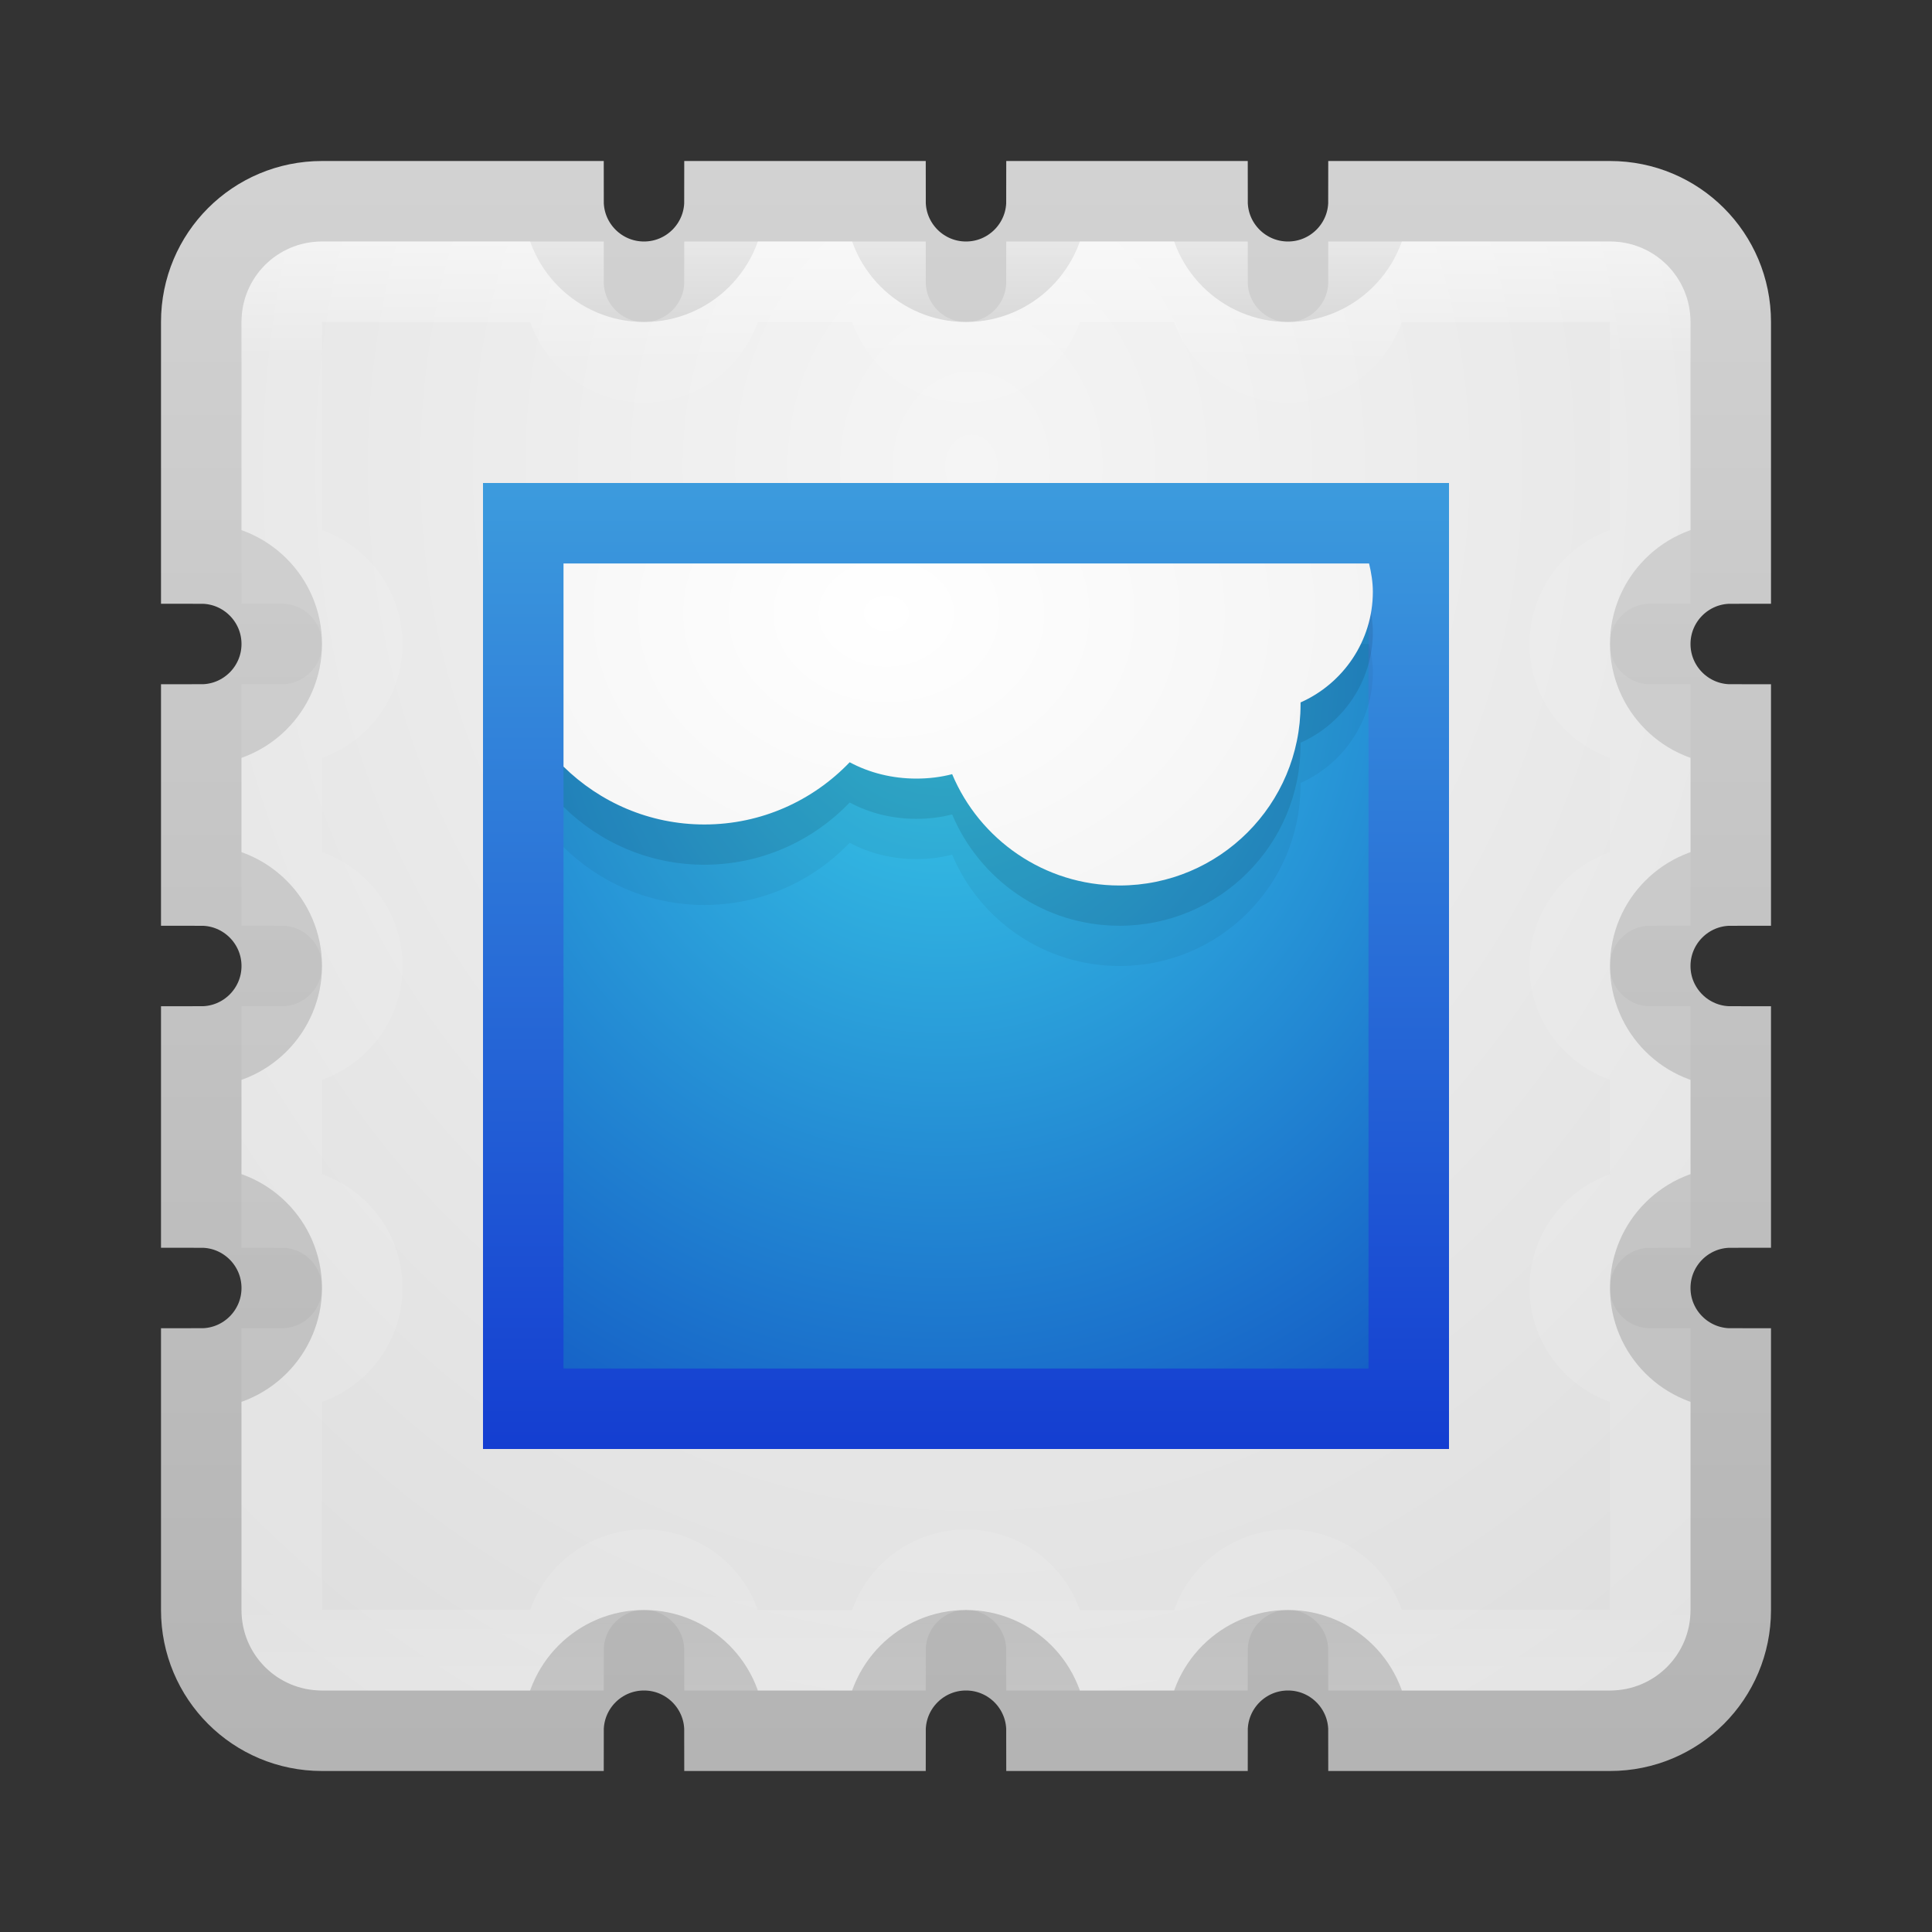 <?xml version="1.0" encoding="UTF-8" standalone="no"?>
<!-- Created with Inkscape (http://www.inkscape.org/) -->

<svg
   xmlns:dc="http://purl.org/dc/elements/1.1/"
   xmlns:cc="http://creativecommons.org/ns#"
   xmlns:rdf="http://www.w3.org/1999/02/22-rdf-syntax-ns#"
   xmlns:svg="http://www.w3.org/2000/svg"
   xmlns="http://www.w3.org/2000/svg"
   xmlns:xlink="http://www.w3.org/1999/xlink"
   xmlns:sodipodi="http://sodipodi.sourceforge.net/DTD/sodipodi-0.dtd"
   xmlns:inkscape="http://www.inkscape.org/namespaces/inkscape"
   width="24"
   height="24"
   id="svg3147"
   version="1.1"
   inkscape:version="0.48.4 r9939"
   sodipodi:docname="thunderbird.svg">
  <rect width="100%" height="100%" fill="#333333" stroke="none"/>
  <defs
     id="defs3149">
    <linearGradient
       id="linearGradient4029">
      <stop
         style="stop-color:#3c9bdd;stop-opacity:1;"
         offset="0"
         id="stop4031" />
      <stop
         style="stop-color:#143ed1;stop-opacity:1;"
         offset="1"
         id="stop4033" />
    </linearGradient>
    <linearGradient
       id="linearGradient4021">
      <stop
         style="stop-color:#3acfe9;stop-opacity:1;"
         offset="0"
         id="stop4023" />
      <stop
         style="stop-color:#145cc5;stop-opacity:1;"
         offset="1"
         id="stop4025" />
    </linearGradient>
    <linearGradient
       id="linearGradient3781">
      <stop
         style="stop-color:#d2d2d2;stop-opacity:1;"
         offset="0"
         id="stop3783" />
      <stop
         style="stop-color:#b4b4b4;stop-opacity:1;"
         offset="1"
         id="stop3785" />
    </linearGradient>
    <linearGradient
       id="linearGradient3771">
      <stop
         style="stop-color:#f5f5f5;stop-opacity:1;"
         offset="0"
         id="stop3773" />
      <stop
         style="stop-color:#dcdcdc;stop-opacity:1;"
         offset="1"
         id="stop3775" />
    </linearGradient>
    <linearGradient
       id="linearGradient4536">
      <stop
         style="stop-color:#ffffff;stop-opacity:1;"
         offset="0"
         id="stop4538" />
      <stop
         id="stop4546"
         offset="0.082"
         style="stop-color:#ffffff;stop-opacity:0.157;" />
      <stop
         id="stop4544"
         offset="0.936"
         style="stop-color:#ffffff;stop-opacity:0.235;" />
      <stop
         style="stop-color:#ffffff;stop-opacity:0.392;"
         offset="1"
         id="stop4540" />
    </linearGradient>
    <radialGradient
       inkscape:collect="always"
       xlink:href="#linearGradient3688-166-749"
       id="radialGradient3132"
       gradientUnits="userSpaceOnUse"
       gradientTransform="matrix(2.004,0,0,1.4,27.988,-17.4)"
       cx="4.993"
       cy="43.5"
       fx="4.993"
       fy="43.5"
       r="2.5" />
    <linearGradient
       id="linearGradient3688-166-749">
      <stop
         id="stop2883"
         style="stop-color:#181818;stop-opacity:1"
         offset="0" />
      <stop
         id="stop2885"
         style="stop-color:#181818;stop-opacity:0"
         offset="1" />
    </linearGradient>
    <radialGradient
       inkscape:collect="always"
       xlink:href="#linearGradient3688-464-309"
       id="radialGradient3134"
       gradientUnits="userSpaceOnUse"
       gradientTransform="matrix(2.004,0,0,1.4,-20.012,-104.4)"
       cx="4.993"
       cy="43.5"
       fx="4.993"
       fy="43.5"
       r="2.5" />
    <linearGradient
       id="linearGradient3688-464-309">
      <stop
         id="stop2889"
         style="stop-color:#181818;stop-opacity:1"
         offset="0" />
      <stop
         id="stop2891"
         style="stop-color:#181818;stop-opacity:0"
         offset="1" />
    </linearGradient>
    <linearGradient
       inkscape:collect="always"
       xlink:href="#linearGradient3702-501-757"
       id="linearGradient3136"
       gradientUnits="userSpaceOnUse"
       x1="25.058"
       y1="47.028"
       x2="25.058"
       y2="39.999" />
    <linearGradient
       id="linearGradient3702-501-757">
      <stop
         id="stop2895"
         style="stop-color:#181818;stop-opacity:0"
         offset="0" />
      <stop
         id="stop2897"
         style="stop-color:#181818;stop-opacity:1"
         offset="0.5" />
      <stop
         id="stop2899"
         style="stop-color:#181818;stop-opacity:0"
         offset="1" />
    </linearGradient>
    <linearGradient
       inkscape:collect="always"
       xlink:href="#linearGradient4536"
       id="linearGradient4542"
       x1="16.243"
       y1="1010.335"
       x2="16.243"
       y2="1028.316"
       gradientUnits="userSpaceOnUse"
       gradientTransform="translate(-2,-1007.362)" />
    <radialGradient
       inkscape:collect="always"
       xlink:href="#linearGradient3771"
       id="radialGradient4013"
       gradientUnits="userSpaceOnUse"
       gradientTransform="matrix(-9.8585446e-7,1.968,-1.632,-8.1739926e-7,1699.791,-17.838)"
       cx="12"
       cy="1034.145"
       fx="12"
       fy="1034.145"
       r="10" />
    <linearGradient
       inkscape:collect="always"
       xlink:href="#linearGradient3781"
       id="linearGradient4015"
       gradientUnits="userSpaceOnUse"
       x1="4.956"
       y1="1030.577"
       x2="4.956"
       y2="1050.147"
       gradientTransform="translate(0,-1028.362)" />
    <radialGradient
       inkscape:collect="always"
       xlink:href="#linearGradient4021"
       id="radialGradient4027"
       cx="12"
       cy="1036.47"
       fx="12"
       fy="1036.47"
       r="6"
       gradientUnits="userSpaceOnUse"
       gradientTransform="matrix(-4.6877646e-6,1.826,-1.673,-4.2943737e-6,1745.72,1014.563)" />
    <linearGradient
       inkscape:collect="always"
       xlink:href="#linearGradient4029"
       id="linearGradient4035"
       x1="7.874"
       y1="1034.38"
       x2="7.874"
       y2="1046.339"
       gradientUnits="userSpaceOnUse" />
    <radialGradient
       inkscape:collect="always"
       xlink:href="#linearGradient4244"
       id="radialGradient4242"
       cx="36.069"
       cy="14.034"
       fx="36.069"
       fy="14.034"
       r="20.109"
       gradientTransform="matrix(-3.8759169e-8,1.319,-1.67,-4.9063498e-8,60.507,932.221)"
       gradientUnits="userSpaceOnUse" />
    <linearGradient
       id="linearGradient4244">
      <stop
         id="stop4246"
         offset="0"
         style="stop-color:#ffffff;stop-opacity:1;" />
      <stop
         id="stop4248"
         offset="1"
         style="stop-color:#f0f0f0;stop-opacity:1;" />
    </linearGradient>
    <radialGradient
       r="20.109"
       fy="14.034"
       fx="36.069"
       cy="14.034"
       cx="36.069"
       gradientTransform="matrix(0,0.33,-0.418,-1.2265721e-8,16.877,1024.077)"
       gradientUnits="userSpaceOnUse"
       id="radialGradient3846"
       xlink:href="#linearGradient4244"
       inkscape:collect="always" />
  </defs>
  <sodipodi:namedview
     id="base"
     pagecolor="#ffffff"
     bordercolor="#666666"
     borderopacity="1.0"
     inkscape:pageopacity="0.0"
     inkscape:pageshadow="2"
     inkscape:zoom="6.9375"
     inkscape:cx="8.7777394"
     inkscape:cy="2.3302343"
     inkscape:document-units="px"
     inkscape:current-layer="layer1"
     showgrid="false"
     inkscape:window-width="1280"
     inkscape:window-height="744"
     inkscape:window-x="0"
     inkscape:window-y="24"
     inkscape:window-maximized="1" />
  <g
     inkscape:label="Livello 1"
     inkscape:groupmode="layer"
     id="layer1"
     transform="translate(0,-1028.362)">
    <path
       style="fill:url(#radialGradient4013);fill-opacity:1;stroke:url(#linearGradient4015);stroke-opacity:1"
       d="M 4 2.5 C 3.169 2.5 2.5 3.169 2.5 4 L 2.5 7 C 3.052 7 3.5 7.448 3.5 8 C 3.5 8.552 3.052 9 2.5 9 L 2.5 11 C 3.052 11 3.5 11.448 3.5 12 C 3.5 12.552 3.052 13 2.5 13 L 2.5 15 C 3.052 15 3.5 15.448 3.5 16 C 3.5 16.552 3.052 17 2.5 17 L 2.5 20 C 2.5 20.831 3.169 21.5 4 21.5 L 7 21.5 C 7 20.948 7.448 20.5 8 20.5 C 8.552 20.5 9 20.948 9 21.5 L 11 21.5 C 11 20.948 11.448 20.5 12 20.5 C 12.552 20.5 13 20.948 13 21.5 L 15 21.5 C 15 20.948 15.448 20.5 16 20.5 C 16.552 20.5 17 20.948 17 21.5 L 20 21.5 C 20.831 21.5 21.5 20.831 21.5 20 L 21.5 17 C 20.948 17 20.5 16.552 20.5 16 C 20.5 15.448 20.948 15 21.5 15 L 21.5 13 C 20.948 13 20.5 12.552 20.5 12 C 20.5 11.448 20.948 11 21.5 11 L 21.5 9 C 20.948 9 20.5 8.552 20.5 8 C 20.5 7.448 20.948 7 21.5 7 L 21.5 4 C 21.5 3.169 20.831 2.5 20 2.5 L 17 2.5 C 17 3.052 16.552 3.5 16 3.5 C 15.448 3.5 15 3.052 15 2.5 L 13 2.5 C 13 3.052 12.552 3.5 12 3.5 C 11.448 3.5 11 3.052 11 2.5 L 9 2.5 C 9 3.052 8.552 3.5 8 3.5 C 7.448 3.5 7 3.052 7 2.5 L 4 2.5 z "
       transform="translate(0,1028.362)"
       id="rect3163" />
    <path
       style="opacity:0.5;fill:none;stroke:url(#linearGradient4542);stroke-opacity:1"
       d="M 4 3.5 C 3.723 3.5 3.5 3.723 3.5 4 L 3.5 7 C 4.052 7 4.5 7.448 4.5 8 C 4.5 8.552 4.052 9 3.5 9 L 3.5 11 C 4.052 11 4.5 11.448 4.5 12 C 4.5 12.552 4.052 13 3.5 13 L 3.5 15 C 4.052 15 4.5 15.448 4.5 16 C 4.5 16.552 4.052 17 3.5 17 L 3.5 20 C 3.5 20.277 3.723 20.5 4 20.5 L 7 20.5 C 7 19.948 7.448 19.5 8 19.5 C 8.552 19.5 9 19.948 9 20.5 L 11 20.5 C 11 19.948 11.448 19.5 12 19.5 C 12.552 19.5 13 19.948 13 20.5 L 15 20.5 C 15 19.948 15.448 19.5 16 19.5 C 16.552 19.5 17 19.948 17 20.5 L 20 20.5 C 20.277 20.5 20.5 20.277 20.5 20 L 20.5 17 C 19.948 17 19.5 16.552 19.5 16 C 19.5 15.448 19.948 15 20.5 15 L 20.5 13 C 19.948 13 19.5 12.552 19.5 12 C 19.5 11.448 19.948 11 20.5 11 L 20.5 9 C 19.948 9 19.5 8.552 19.5 8 C 19.5 7.448 19.948 7 20.5 7 L 20.5 4 C 20.5 3.723 20.277 3.5 20 3.5 L 17 3.5 C 17 4.052 16.552 4.5 16 4.5 C 15.448 4.5 15 4.052 15 3.5 L 13 3.5 C 13 4.052 12.552 4.5 12 4.5 C 11.448 4.5 11 4.052 11 3.5 L 9 3.5 C 9 4.052 8.552 4.5 8 4.5 C 7.448 4.5 7 4.052 7 3.5 L 4 3.5 z "
       transform="translate(0,1028.362)"
       id="rect4534" />
    <rect
       style="fill:url(#radialGradient4027);fill-opacity:1;stroke:url(#linearGradient4035);stroke-opacity:1"
       id="rect4019"
       width="11"
       height="11"
       x="6.5"
       y="1034.862" />
    <path
       style="opacity:0.05;fill:#000000;fill-opacity:1;stroke:none"
       d="m 7,1036.362 0,0.125 0,2.398 c 0.451,0.443 1.068,0.719 1.75,0.719 0.71,0 1.35,-0.298 1.805,-0.773 0.246,0.132 0.53,0.203 0.828,0.203 0.154,0 0.303,-0.018 0.445,-0.055 0.34,0.811 1.143,1.383 2.078,1.383 1.243,0 2.25,-1.007 2.25,-2.25 0,-0.01 7.7e-5,-0.016 0,-0.024 0.526,-0.233 0.898,-0.762 0.898,-1.375 0,-0.121 -0.02,-0.239 -0.047,-0.351 l -9.883,0 -0.125,0 z"
       id="path4058"
       inkscape:connector-curvature="0" />
    <path
       inkscape:connector-curvature="0"
       id="path4054"
       d="m 7,1035.862 0,0.125 0,2.398 c 0.451,0.443 1.068,0.719 1.75,0.719 0.71,0 1.35,-0.298 1.805,-0.773 0.246,0.132 0.53,0.203 0.828,0.203 0.154,0 0.303,-0.018 0.445,-0.055 0.34,0.811 1.143,1.383 2.078,1.383 1.243,0 2.25,-1.007 2.25,-2.25 0,-0.01 7.7e-5,-0.016 0,-0.024 0.526,-0.233 0.898,-0.762 0.898,-1.375 0,-0.121 -0.02,-0.239 -0.047,-0.351 l -9.883,0 -0.125,0 z"
       style="fill:#000000;fill-opacity:1;stroke:none;opacity:0.1" />
    <path
       style="fill:url(#radialGradient3846);fill-opacity:1;stroke:none"
       d="m 7,1035.362 0,0.125 0,2.398 c 0.451,0.443 1.068,0.719 1.75,0.719 0.71,0 1.35,-0.298 1.805,-0.773 0.246,0.132 0.53,0.203 0.828,0.203 0.154,0 0.303,-0.018 0.445,-0.055 0.34,0.811 1.143,1.383 2.078,1.383 1.243,0 2.25,-1.007 2.25,-2.25 0,-0.01 7.7e-5,-0.016 0,-0.024 0.526,-0.233 0.898,-0.762 0.898,-1.375 0,-0.121 -0.02,-0.239 -0.047,-0.351 l -9.883,0 -0.125,0 z"
       id="path4218"
       inkscape:connector-curvature="0" />
  </g>
</svg>

